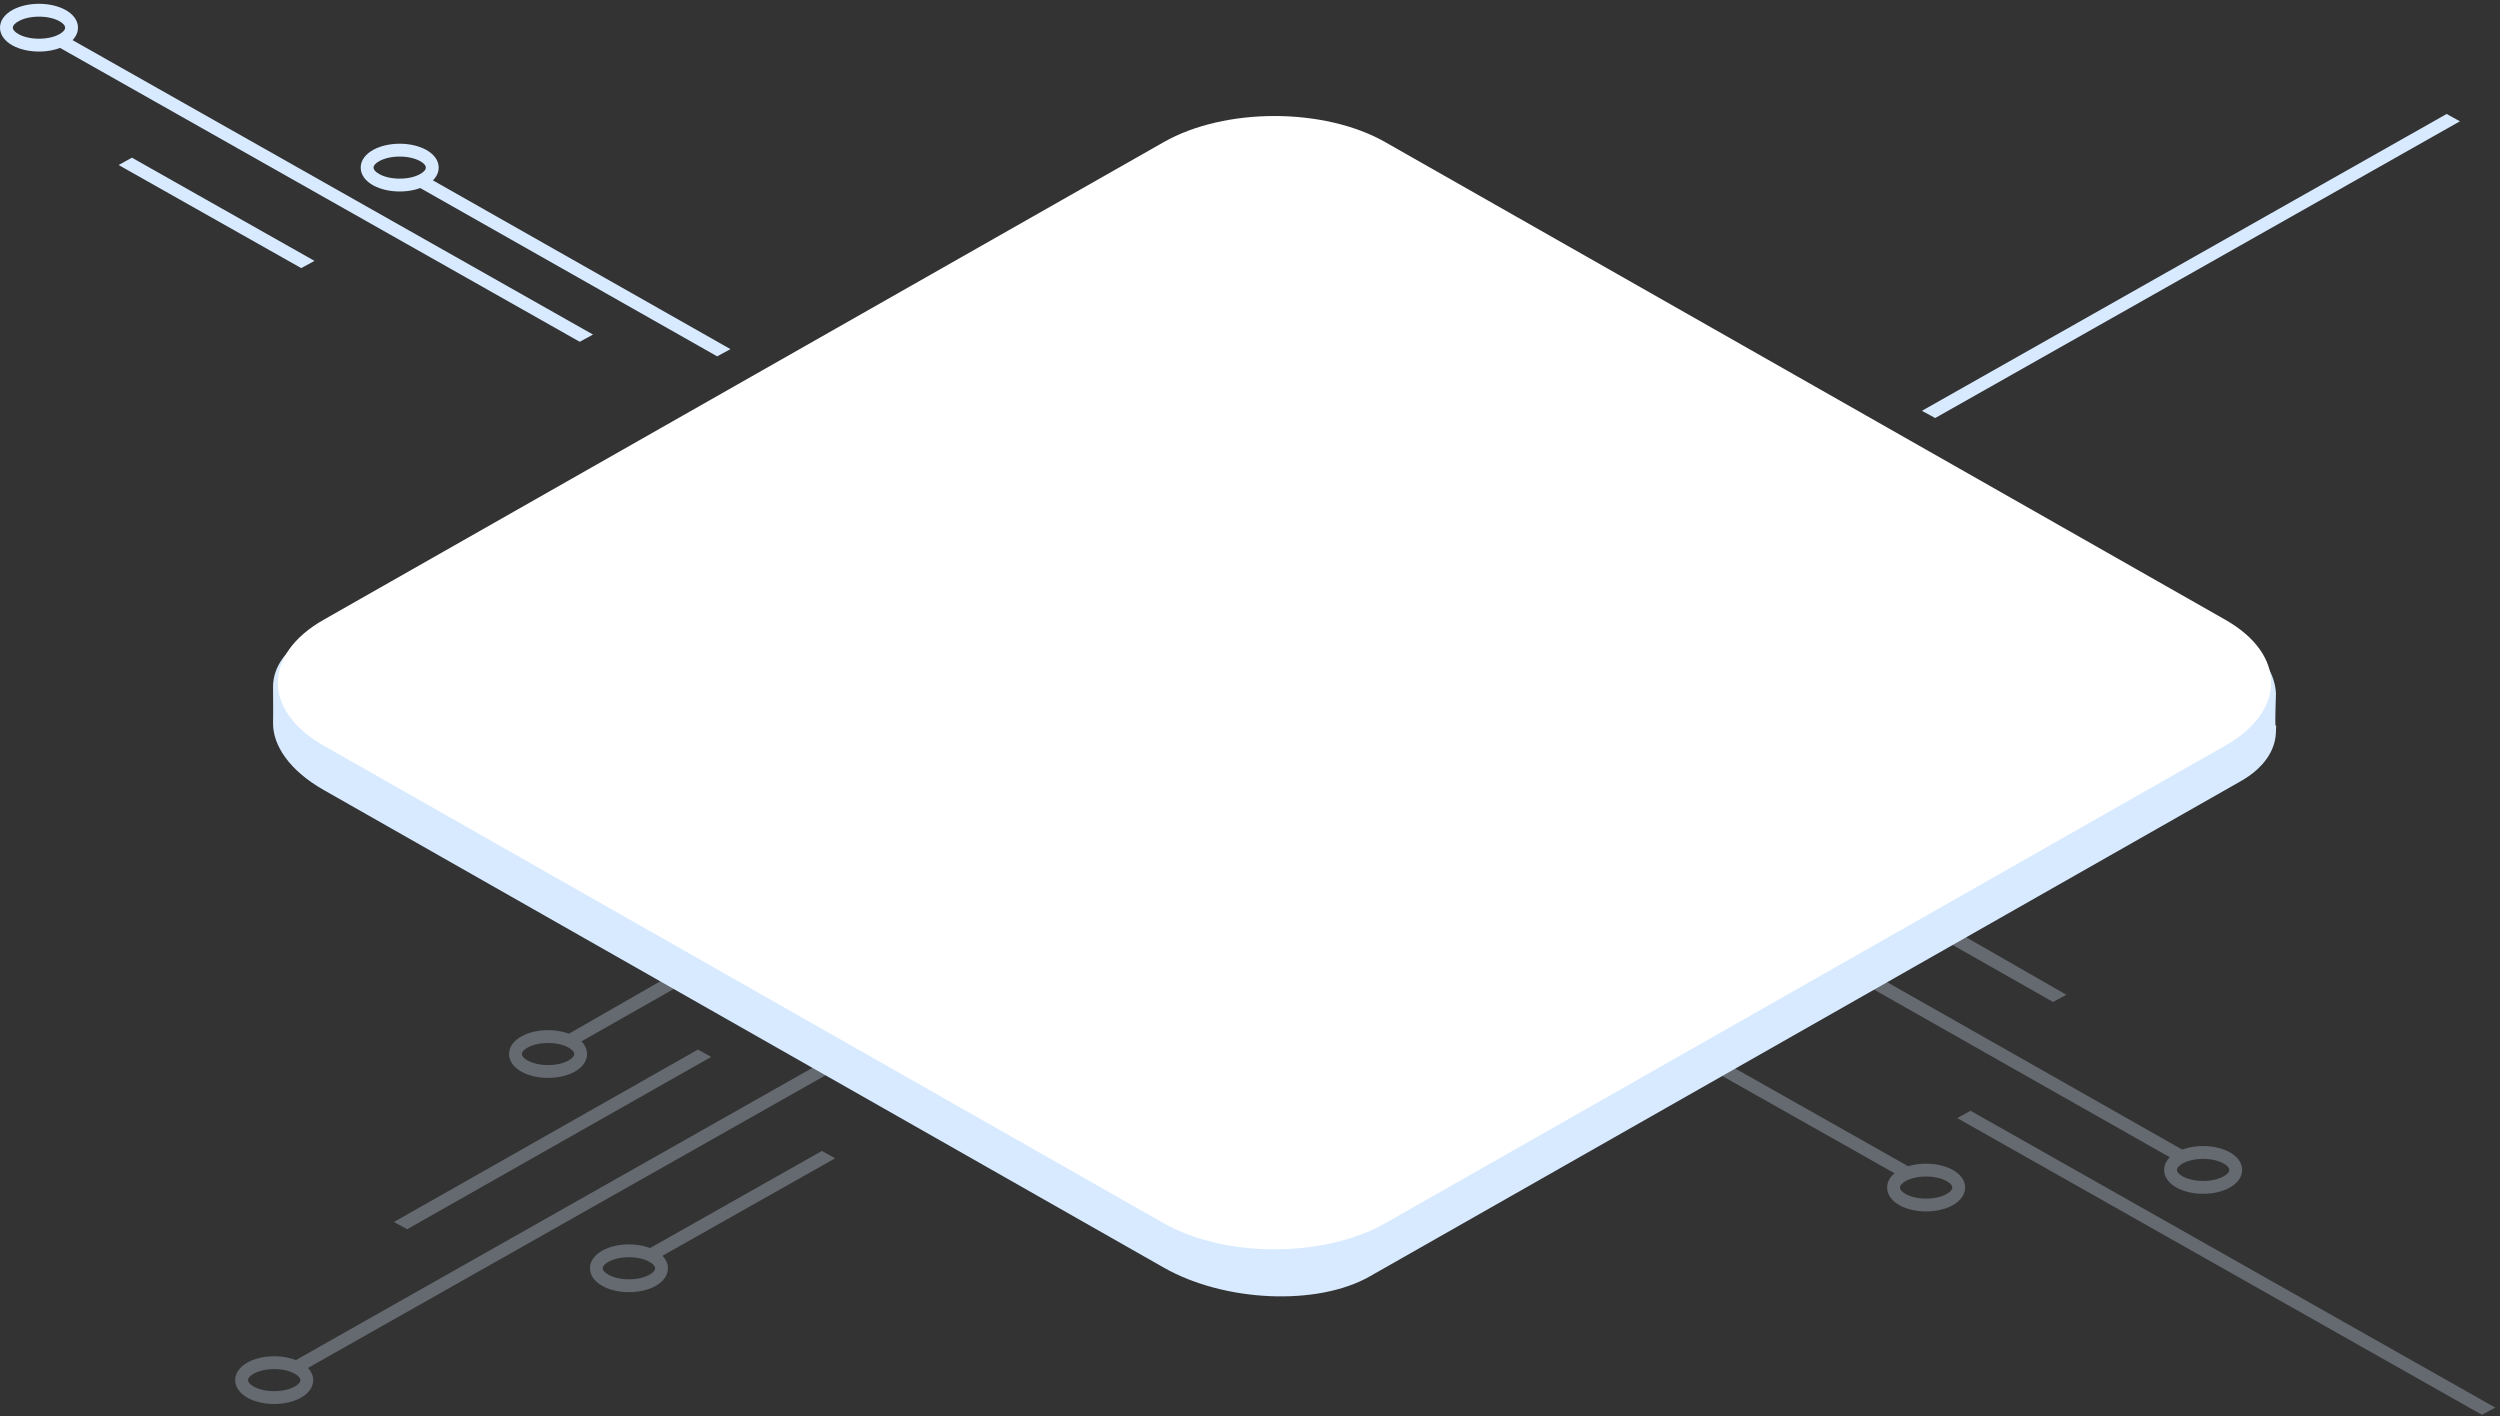 <svg width="473" height="268" viewBox="0 0 473 268" fill="none" xmlns="http://www.w3.org/2000/svg">
<rect x="0" y="0" width="473" height="268" fill="#333333" stroke="none"/>
<path fill-rule="evenodd" clip-rule="evenodd" d="M430.609 131.254C430.263 142.121 430.814 134.198 430.598 138.695C430.435 142.108 428.224 145.37 423.969 147.789L259.131 241.509C249.251 247.126 231.69 246.373 220.189 239.834L61.243 149.464C54.861 145.835 51.601 141.123 51.659 136.716C51.706 133.194 51.675 137.752 51.66 129.793C51.734 126.277 53.917 122.938 58.297 120.448L223.135 26.728C233.034 21.099 250.557 21.853 262.077 28.403L421.023 118.773C427.215 122.293 430.468 126.964 430.609 131.254Z" fill="#D8EAFF"/>
<path d="M220.187 26.885L61.242 117.254C49.675 123.831 49.675 134.494 61.242 141.07L220.187 231.44C231.754 238.016 250.509 238.016 262.076 231.44L421.021 141.07C432.588 134.494 432.588 123.831 421.021 117.254L262.076 26.885C250.509 20.308 231.754 20.308 220.187 26.885Z" fill="white"/>
<g opacity="0.3">
<path fill-rule="evenodd" clip-rule="evenodd" d="M120.952 237.286L155.5 217.758L158.015 219.146L123.467 238.65L120.952 237.286Z" fill="#D8EAFF"/>
<path fill-rule="evenodd" clip-rule="evenodd" d="M55.349 257.681L154.627 201.517L157.142 202.905L57.864 259.045L55.349 257.681Z" fill="#D8EAFF"/>
<path d="M118.994 235.44C120.893 235.44 122.637 235.866 123.922 236.554C125.435 237.365 126.372 238.564 126.372 239.957C126.372 241.35 125.435 242.549 123.922 243.36C122.637 244.049 120.892 244.475 118.994 244.475C117.096 244.475 115.352 244.049 114.067 243.36C112.553 242.549 111.616 241.35 111.616 239.957C111.616 238.564 112.553 237.365 114.067 236.554C115.352 235.866 117.096 235.44 118.994 235.44ZM122.783 238.69C121.838 238.183 120.5 237.87 118.994 237.87C117.489 237.87 116.151 238.183 115.206 238.69C114.49 239.073 114.046 239.526 114.046 239.957C114.046 240.388 114.49 240.841 115.206 241.225C116.151 241.732 117.489 242.045 118.994 242.045C120.499 242.045 121.838 241.731 122.783 241.225C123.499 240.841 123.942 240.388 123.942 239.957C123.942 239.526 123.499 239.073 122.783 238.69Z" fill="#D8EAFF"/>
<path d="M51.877 256.603C53.776 256.603 55.52 257.029 56.805 257.717C58.319 258.528 59.256 259.727 59.256 261.12C59.256 262.514 58.319 263.712 56.805 264.524C55.52 265.212 53.775 265.638 51.877 265.638C49.979 265.638 48.235 265.212 46.95 264.524C45.436 263.712 44.499 262.514 44.499 261.12C44.499 259.727 45.436 258.528 46.95 257.717C48.235 257.029 49.979 256.603 51.877 256.603ZM55.666 259.853C54.721 259.347 53.383 259.033 51.877 259.033C50.372 259.033 49.034 259.347 48.089 259.853C47.373 260.236 46.929 260.69 46.929 261.12C46.929 261.551 47.373 262.004 48.089 262.388C49.034 262.895 50.372 263.208 51.877 263.208C53.383 263.208 54.721 262.894 55.666 262.388C56.382 262.004 56.825 261.551 56.825 261.12C56.825 260.69 56.382 260.236 55.666 259.853Z" fill="#D8EAFF"/>
<path fill-rule="evenodd" clip-rule="evenodd" d="M74.524 231.203L132.041 198.577L134.556 199.965L77.039 232.567L74.524 231.203Z" fill="#D8EAFF"/>
<path fill-rule="evenodd" clip-rule="evenodd" d="M106.415 196.275L126.061 185.005L128.576 186.487L108.93 197.639L106.415 196.275Z" fill="#D8EAFF"/>
<path d="M103.695 194.905C105.594 194.905 107.338 195.331 108.623 196.02C110.136 196.831 111.073 198.03 111.073 199.423C111.073 200.816 110.136 202.015 108.623 202.826C107.338 203.515 105.593 203.941 103.695 203.941C101.797 203.941 100.053 203.515 98.768 202.826C97.254 202.015 96.317 200.816 96.317 199.423C96.317 198.03 97.254 196.831 98.768 196.02C100.053 195.331 101.797 194.905 103.695 194.905ZM107.484 198.156C106.539 197.649 105.201 197.335 103.695 197.335C102.19 197.335 100.852 197.649 99.907 198.156C99.191 198.539 98.747 198.992 98.747 199.423C98.747 199.853 99.191 200.307 99.907 200.69C100.852 201.197 102.19 201.511 103.695 201.511C105.2 201.511 106.539 201.197 107.484 200.69C108.2 200.307 108.643 199.853 108.643 199.423C108.643 198.992 108.2 198.539 107.484 198.156Z" fill="#D8EAFF"/>
<path fill-rule="evenodd" clip-rule="evenodd" d="M362.749 221.628L328.202 202.1L325.687 203.488L360.234 222.992L362.749 221.628Z" fill="#D8EAFF"/>
<path fill-rule="evenodd" clip-rule="evenodd" d="M472.104 266.32L372.826 210.156L370.311 211.544L469.589 267.684L472.104 266.32Z" fill="#D8EAFF"/>
<path d="M364.42 220.17C362.522 220.17 360.777 220.596 359.493 221.285C357.979 222.096 357.042 223.295 357.042 224.688C357.042 226.081 357.979 227.28 359.493 228.091C360.777 228.779 362.522 229.205 364.42 229.205C366.318 229.205 368.063 228.779 369.347 228.091C370.861 227.28 371.798 226.081 371.798 224.688C371.798 223.295 370.861 222.096 369.347 221.285C368.063 220.596 366.318 220.17 364.42 220.17ZM360.631 223.42C361.577 222.914 362.915 222.6 364.42 222.6C365.926 222.6 367.263 222.914 368.209 223.42C368.925 223.804 369.368 224.257 369.368 224.688C369.368 225.118 368.925 225.571 368.209 225.955C367.263 226.462 365.925 226.775 364.42 226.775C362.915 226.775 361.577 226.462 360.631 225.955C359.915 225.571 359.472 225.118 359.472 224.688C359.472 224.257 359.915 223.804 360.631 223.42Z" fill="#D8EAFF"/>
<path fill-rule="evenodd" clip-rule="evenodd" d="M414.113 218.202L356.597 185.576L354.082 186.964L411.598 219.566L414.113 218.202Z" fill="#D8EAFF"/>
<path d="M416.832 216.832C414.934 216.832 413.19 217.258 411.905 217.947C410.391 218.758 409.454 219.957 409.454 221.35C409.454 222.743 410.391 223.942 411.905 224.753C413.19 225.442 414.934 225.868 416.832 225.868C418.73 225.868 420.475 225.442 421.76 224.753C423.273 223.942 424.21 222.743 424.21 221.35C424.21 219.957 423.273 218.758 421.76 217.947C420.475 217.258 418.73 216.832 416.832 216.832ZM413.043 220.082C413.989 219.576 415.327 219.262 416.832 219.262C418.338 219.262 419.676 219.576 420.621 220.082C421.337 220.466 421.78 220.919 421.78 221.35C421.78 221.78 421.337 222.234 420.621 222.617C419.675 223.124 418.337 223.438 416.832 223.438C415.327 223.438 413.989 223.124 413.043 222.617C412.327 222.234 411.884 221.78 411.884 221.35C411.884 220.919 412.327 220.466 413.043 220.082Z" fill="#D8EAFF"/>
<path fill-rule="evenodd" clip-rule="evenodd" d="M390.954 188.21L371.307 176.94L368.792 178.422L388.439 189.574L390.954 188.21Z" fill="#D8EAFF"/>
</g>
<path fill-rule="evenodd" clip-rule="evenodd" d="M59.504 49.36L24.956 29.832L22.441 31.22L56.989 50.724L59.504 49.36Z" fill="#D8EAFF"/>
<path fill-rule="evenodd" clip-rule="evenodd" d="M112.199 63.301L12.921 7.137L10.406 8.524L109.684 64.665L112.199 63.301Z" fill="#D8EAFF"/>
<path d="M7.378 0.719C5.48 0.719 3.736 1.146 2.451 1.834C0.937 2.645 0 3.844 0 5.237C0 6.63 0.937 7.829 2.451 8.64C3.736 9.329 5.48 9.755 7.378 9.755C9.276 9.755 11.021 9.329 12.306 8.64C13.819 7.829 14.756 6.63 14.756 5.237C14.756 3.844 13.819 2.645 12.306 1.834C11.021 1.146 9.277 0.719 7.378 0.719ZM3.59 3.97C4.535 3.463 5.873 3.15 7.378 3.15C8.884 3.15 10.222 3.463 11.167 3.97C11.883 4.353 12.326 4.806 12.326 5.237C12.326 5.668 11.883 6.121 11.167 6.505C10.221 7.011 8.883 7.325 7.378 7.325C5.873 7.325 4.535 7.011 3.59 6.505C2.874 6.121 2.43 5.668 2.43 5.237C2.43 4.806 2.874 4.353 3.59 3.97Z" fill="#D8EAFF"/>
<path fill-rule="evenodd" clip-rule="evenodd" d="M138.202 66.056L80.686 33.43L78.171 34.818L135.687 67.42L138.202 66.056Z" fill="#D8EAFF"/>
<path d="M75.622 27.193C73.724 27.193 71.98 27.619 70.695 28.308C69.181 29.119 68.244 30.318 68.244 31.711C68.244 33.104 69.181 34.303 70.695 35.114C71.98 35.803 73.724 36.229 75.622 36.229C77.52 36.229 79.265 35.803 80.55 35.114C82.064 34.303 83.001 33.104 83.001 31.711C83.001 30.318 82.064 29.119 80.55 28.308C79.265 27.619 77.521 27.193 75.622 27.193ZM71.834 30.444C72.779 29.937 74.117 29.623 75.622 29.623C77.128 29.623 78.466 29.937 79.411 30.444C80.127 30.827 80.57 31.28 80.57 31.711C80.57 32.141 80.127 32.595 79.411 32.978C78.465 33.485 77.128 33.799 75.622 33.799C74.117 33.799 72.779 33.485 71.834 32.978C71.118 32.595 70.674 32.141 70.674 31.711C70.674 31.28 71.118 30.827 71.834 30.444Z" fill="#D8EAFF"/>
<path fill-rule="evenodd" clip-rule="evenodd" d="M363.624 77.727L462.902 21.564L465.417 22.951L366.139 79.091L363.624 77.727Z" fill="#D8EAFF"/>
</svg>
